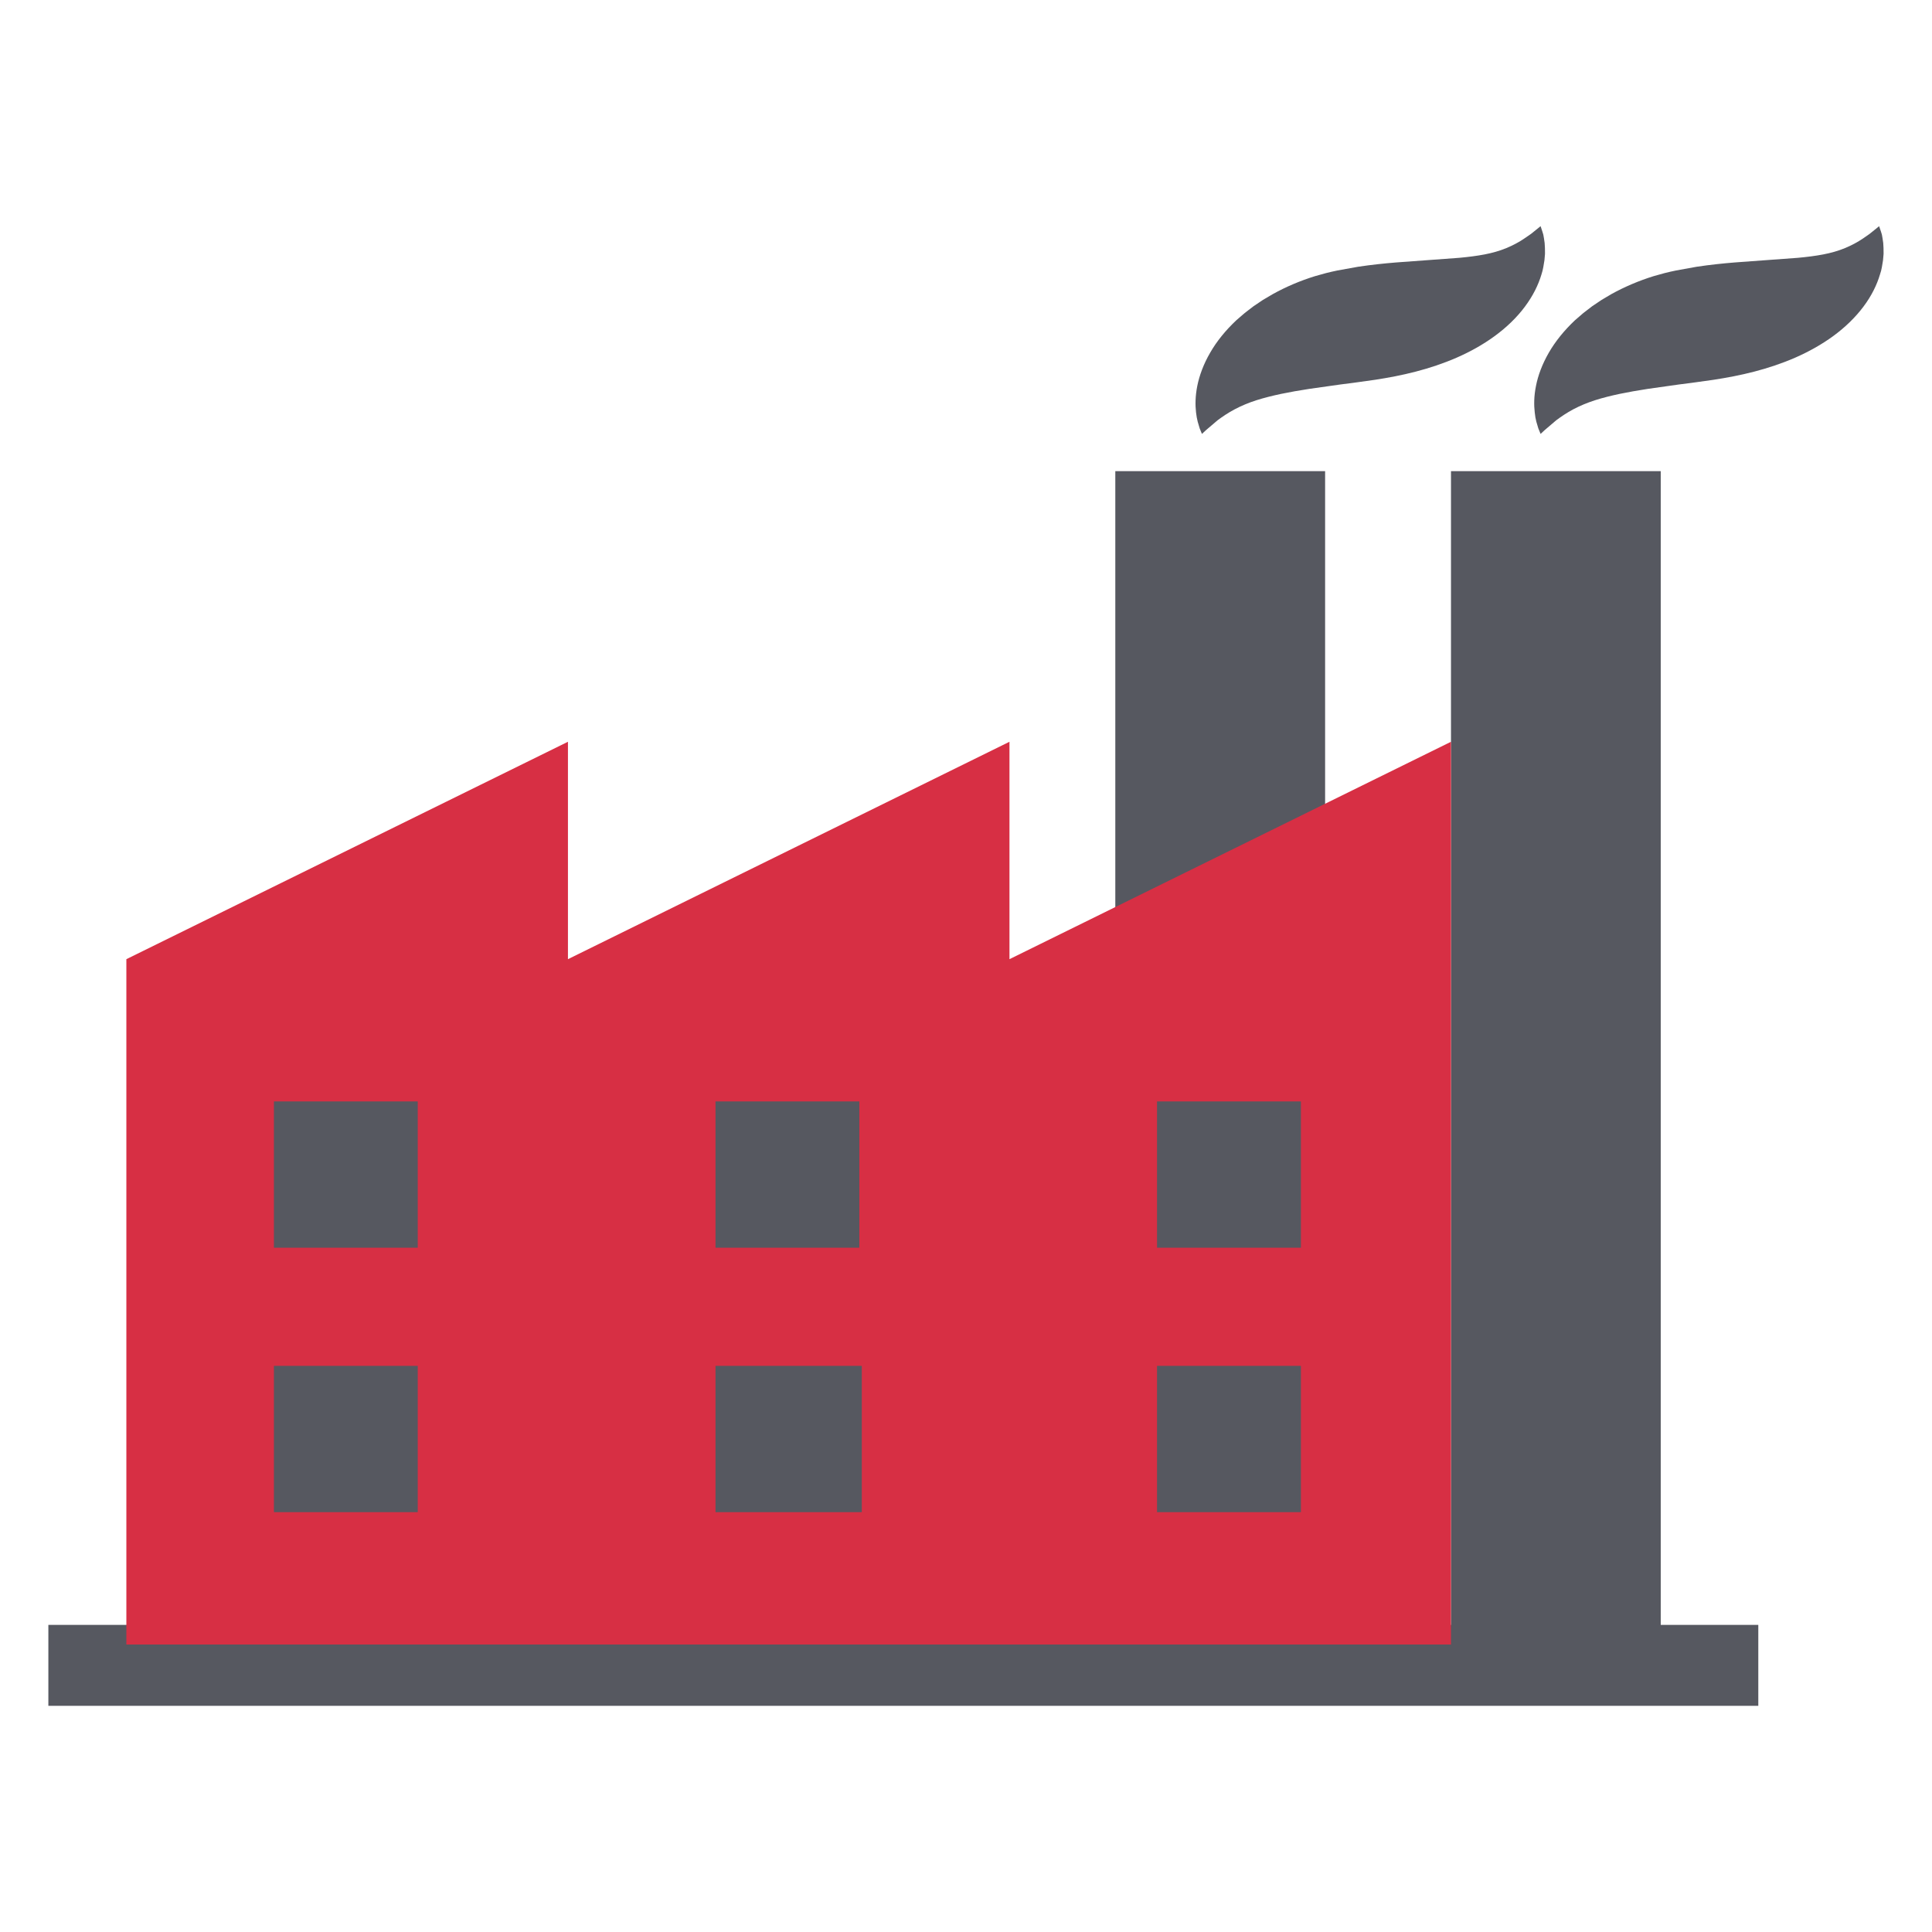 <?xml version="1.0" encoding="utf-8"?>
<!-- Generated by IcoMoon.io -->
<!DOCTYPE svg PUBLIC "-//W3C//DTD SVG 1.1//EN" "http://www.w3.org/Graphics/SVG/1.1/DTD/svg11.dtd">
<svg version="1.1" xmlns="http://www.w3.org/2000/svg" xmlns:xlink="http://www.w3.org/1999/xlink" width="32" height="32" viewBox="0 0 32 32">
<path fill="#565860" d="M27.507 27.239v-19.435h-3.474v19.435h3.474zM18.473 7.804v19.435h3.475v-19.435h-3.475zM31.124 3.746l0.031 0.091 0.015 0.049 0.011 0.062 0.011 0.076 0.005 0.085 0.001 0.095-0.009 0.105-0.019 0.115-0.013 0.061-0.019 0.062c-0.050 0.169-0.14 0.355-0.273 0.531-0.132 0.177-0.303 0.343-0.498 0.486s-0.41 0.262-0.633 0.36c-0.223 0.097-0.453 0.173-0.681 0.232-0.227 0.059-0.454 0.101-0.667 0.134l-0.307 0.043-0.269 0.035-0.517 0.073c-0.165 0.025-0.32 0.053-0.467 0.083-0.145 0.031-0.283 0.065-0.41 0.106s-0.247 0.091-0.355 0.148-0.203 0.122-0.285 0.183l-0.189 0.161-0.070 0.065-0.037-0.090-0.033-0.111-0.016-0.073-0.011-0.083c-0.014-0.119-0.014-0.269 0.021-0.439 0.033-0.171 0.103-0.36 0.212-0.549s0.257-0.372 0.435-0.539l0.138-0.119 0.147-0.113 0.155-0.104 0.162-0.096c0.221-0.122 0.457-0.222 0.699-0.297l0.183-0.051 0.096-0.023 0.093-0.020 0.343-0.062c0.221-0.033 0.43-0.055 0.629-0.071l1.049-0.077c0.149-0.014 0.287-0.031 0.417-0.056s0.249-0.059 0.36-0.105c0.11-0.045 0.212-0.101 0.295-0.157l0.111-0.077 0.086-0.069 0.075-0.061zM25.517 3.746l0.030 0.091 0.015 0.049 0.011 0.062 0.011 0.076 0.005 0.085 0.001 0.095-0.009 0.105-0.019 0.115-0.013 0.061-0.018 0.062c-0.050 0.169-0.141 0.355-0.273 0.531-0.131 0.177-0.303 0.343-0.498 0.486s-0.409 0.262-0.633 0.36c-0.223 0.097-0.453 0.173-0.681 0.232-0.227 0.059-0.453 0.101-0.667 0.134l-0.307 0.043-0.269 0.035-0.517 0.073c-0.165 0.025-0.321 0.053-0.467 0.083-0.145 0.031-0.283 0.065-0.411 0.106s-0.247 0.091-0.355 0.148c-0.109 0.057-0.204 0.122-0.286 0.183l-0.189 0.161-0.070 0.065-0.037-0.090-0.033-0.111-0.016-0.073-0.012-0.083c-0.014-0.119-0.013-0.269 0.021-0.439s0.103-0.36 0.213-0.549c0.108-0.189 0.257-0.372 0.435-0.539l0.138-0.119 0.147-0.113 0.155-0.104 0.163-0.096c0.22-0.122 0.456-0.222 0.699-0.297l0.183-0.051 0.096-0.023 0.092-0.020 0.344-0.062c0.221-0.033 0.43-0.055 0.629-0.071l1.048-0.077c0.149-0.014 0.287-0.031 0.417-0.056s0.249-0.059 0.36-0.105c0.11-0.045 0.213-0.101 0.295-0.157l0.112-0.077 0.086-0.069 0.075-0.061zM29.123 26.913h-28.322v1.341h28.322z"></path>
<path fill="#d72f44" d="M24.033 27.239v-14.953l-7.313 3.601v-3.601l-7.313 3.601v-3.601l-7.314 3.601v11.351h21.941z"></path>
<path fill="#565860" d="M19.164 22.623v2.423h2.383v-2.423h-2.383zM4.537 22.623v2.423h2.382v-2.423h-2.382zM11.851 22.623v2.423h2.423v-2.423h-2.423zM11.851 18.243v2.423h2.382v-2.423h-2.382zM4.537 18.243v2.423h2.382v-2.423h-2.382zM19.164 18.243v2.423h2.383v-2.423h-2.383z"></path>
</svg>

